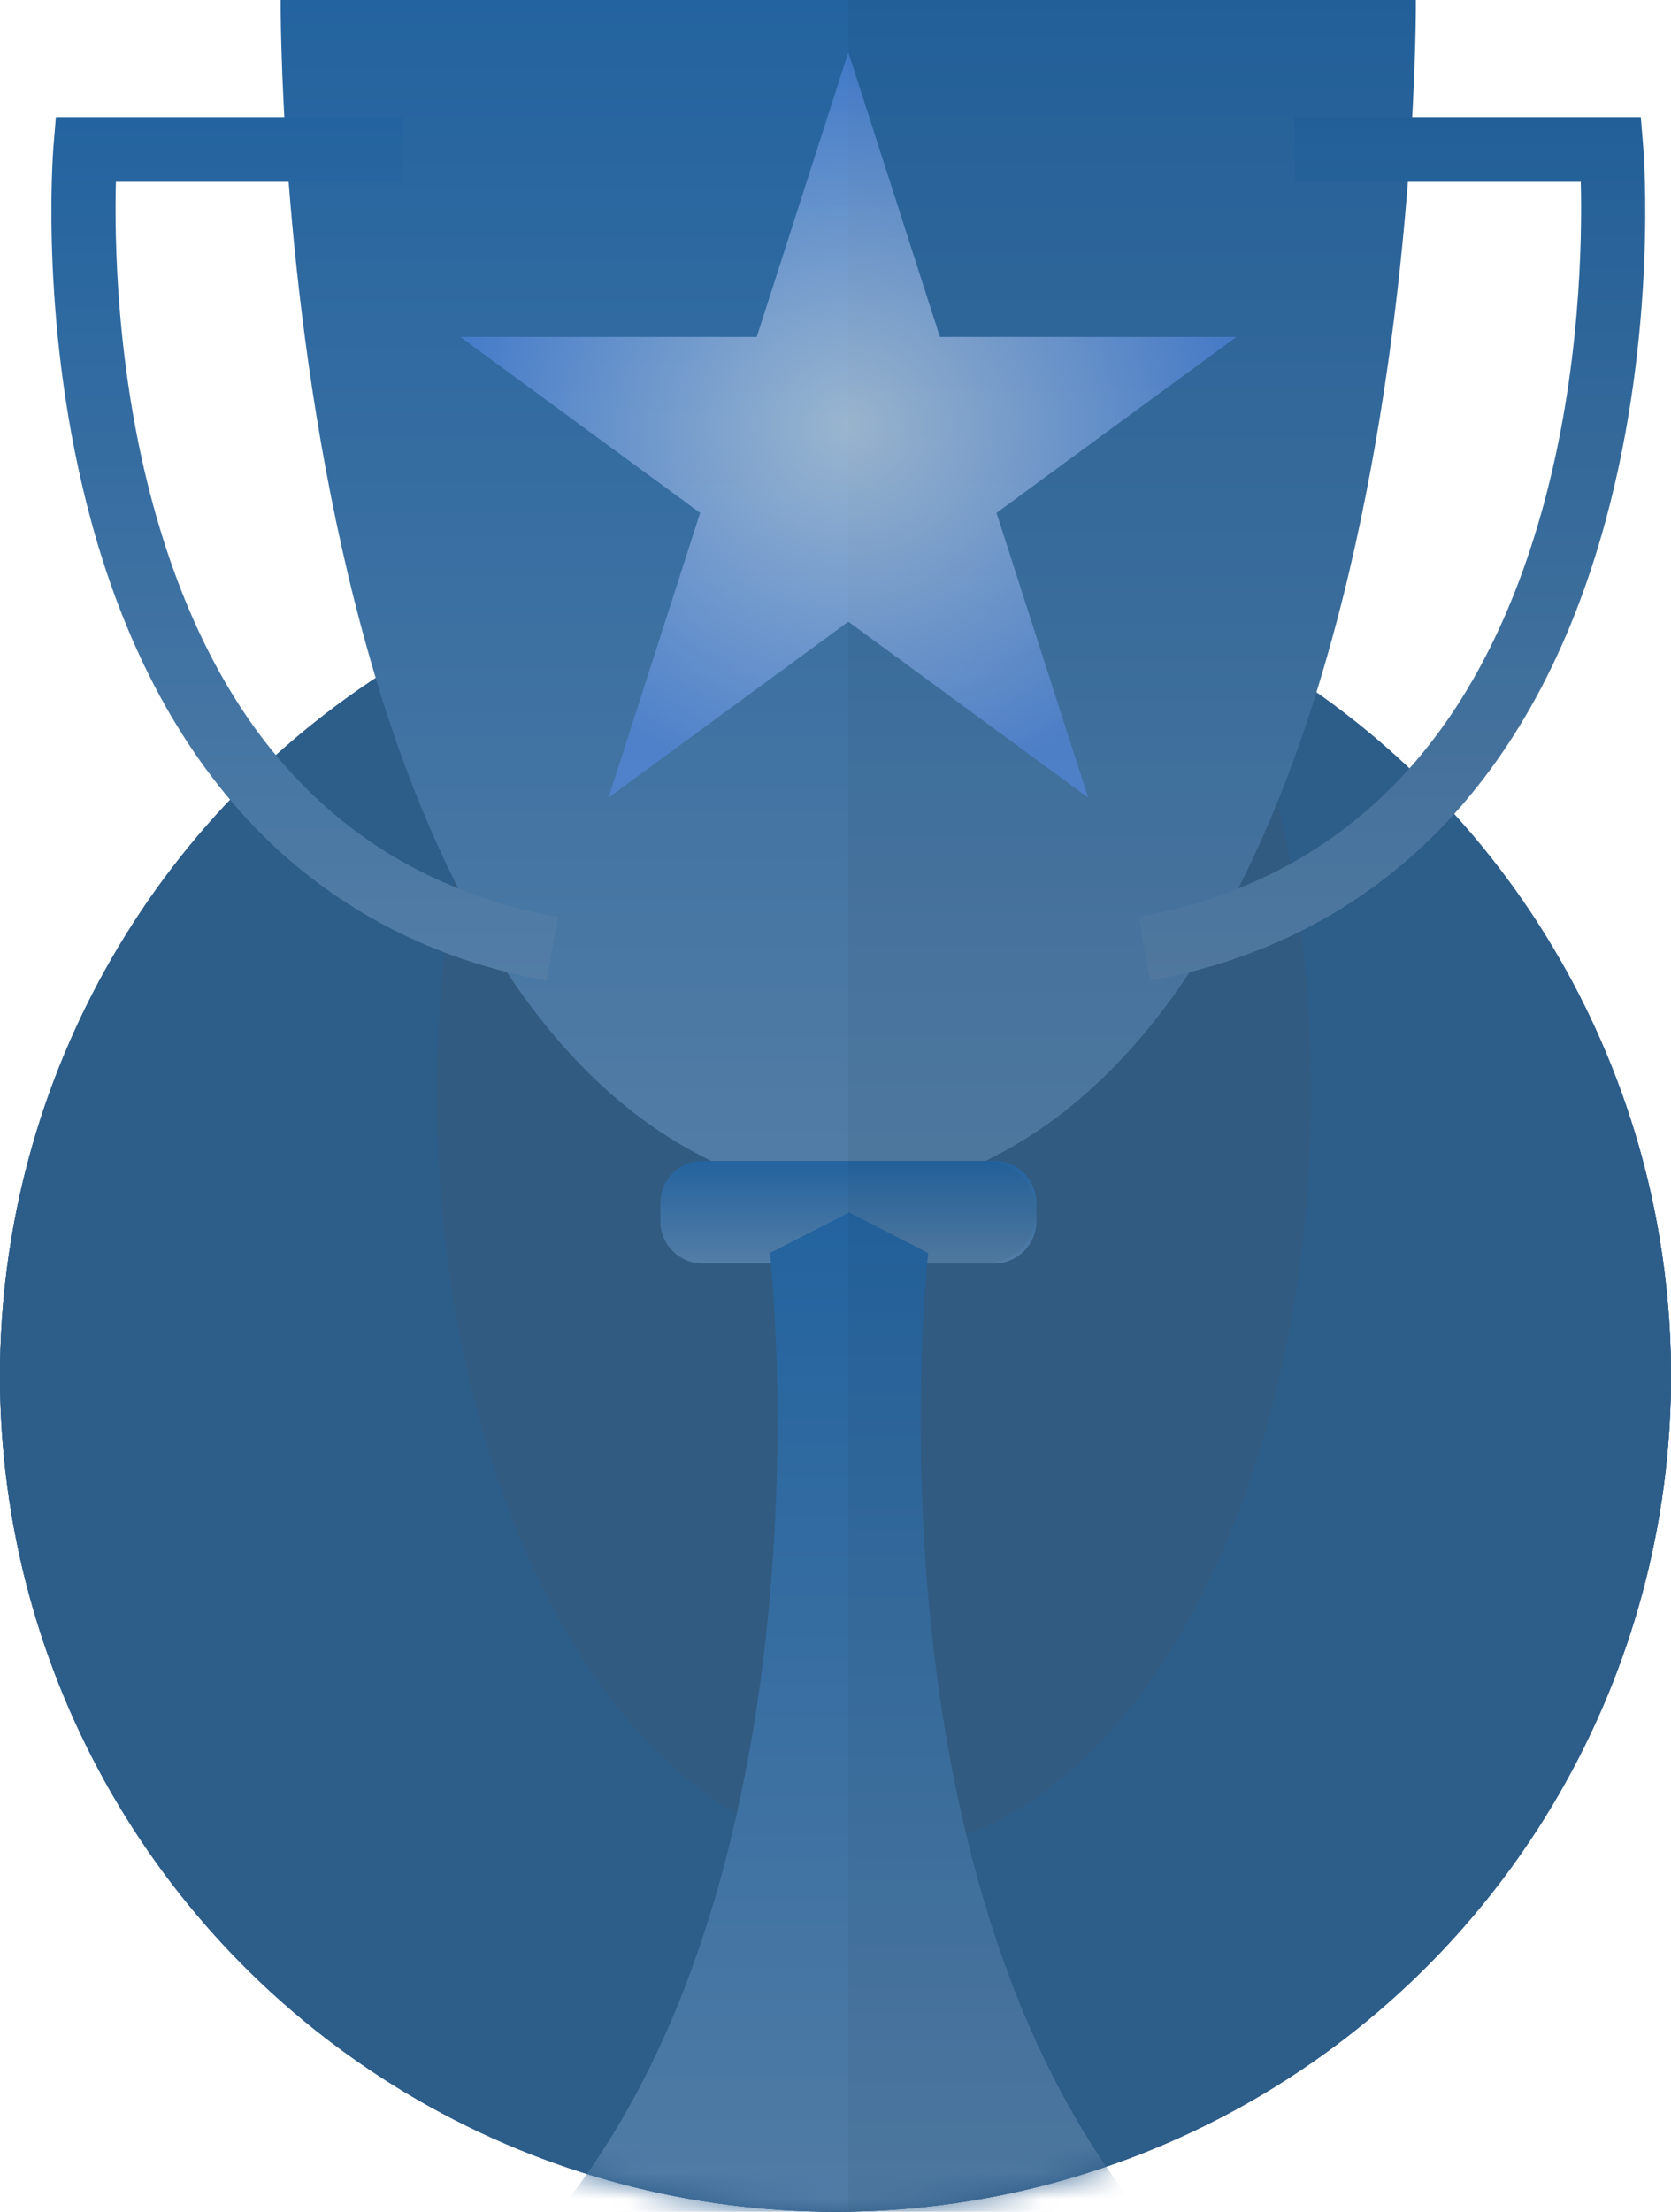 <svg width="65" height="86" viewBox="0 0 65 86" fill="none" xmlns="http://www.w3.org/2000/svg">
<circle cx="32.5" cy="53.5" r="32.5" fill="#2D5D89"/>
<circle cx="32.5" cy="53.5" r="32.5" fill="#2D5D89"/>
<circle cx="32.5" cy="53.5" r="32.5" fill="#2D5D89"/>
<g opacity="0.15" filter="url(#filter0_f_4_1271)">
<ellipse cx="34" cy="42.5" rx="17" ry="29.5" fill="#4F4F4F"/>
</g>
<mask id="mask0_4_1271" style="mask-type:alpha" maskUnits="userSpaceOnUse" x="0" y="21" width="65" height="65">
<circle cx="32.5" cy="53.5" r="32.5" fill="#D9D9D9"/>
</mask>
<g mask="url(#mask0_4_1271)">
<path d="M55.077 0H10.918C10.918 0 10.607 44.293 32.996 46.636C55.386 44.295 55.075 0 55.075 0H55.077Z" fill="url(#paint0_linear_4_1271)"/>
<path d="M38.689 45.141H27.312C26.417 45.141 25.692 45.873 25.692 46.776V47.485C25.692 48.387 26.417 49.119 27.312 49.119H38.689C39.583 49.119 40.308 48.387 40.308 47.485V46.776C40.308 45.873 39.583 45.141 38.689 45.141Z" fill="url(#paint1_linear_4_1271)"/>
<path d="M36.11 48.72L33.063 47.162V47.129L33.032 47.144L32.999 47.129V47.162L29.952 48.717C29.952 48.717 32.935 74.923 19.936 88.005H46.121C33.124 74.923 36.105 48.717 36.105 48.717L36.11 48.72Z" fill="url(#paint2_linear_4_1271)"/>
<path d="M44.737 38.125L44.292 35.655C52.222 34.204 57.516 28.831 60.029 19.68C61.482 14.389 61.546 9.284 61.49 7.067H50.363V4.556H63.824L63.919 5.708C63.942 5.997 64.473 12.853 62.445 20.286C59.705 30.341 53.581 36.511 44.737 38.128V38.125Z" fill="url(#paint3_linear_4_1271)"/>
<path d="M21.262 38.125L21.706 35.655C13.776 34.204 8.482 28.831 5.969 19.68C4.516 14.389 4.452 9.284 4.508 7.067H15.635V4.556H2.174L2.079 5.708C2.056 5.997 1.525 12.853 3.553 20.286C6.293 30.341 12.418 36.511 21.262 38.128V38.125Z" fill="url(#paint4_linear_4_1271)"/>
<path opacity="0.05" d="M63.916 5.706L63.822 4.553H54.934C55.09 1.746 55.077 0 55.077 0H32.999V108H52.202V104.39H50.307V88.694H47.132C47.158 88.593 47.175 88.487 47.175 88.379C47.175 87.688 46.616 87.124 45.932 87.124H45.291C34.151 74.768 35.77 52.37 36.071 49.122H38.339C39.422 49.122 40.311 48.227 40.311 47.131C40.311 46.036 39.425 45.141 38.339 45.141H38.303C41.549 43.584 44.17 40.982 46.282 37.788C54.296 35.761 59.871 29.741 62.448 20.281C64.473 12.848 63.944 5.992 63.921 5.703L63.916 5.706ZM60.029 19.68C57.95 27.253 53.964 32.236 48.156 34.554C52.615 25.814 54.204 14.341 54.768 7.067H61.49C61.549 9.284 61.482 14.392 60.029 19.68Z" fill="#231F20"/>
<path d="M32.999 2.032L36.562 13.1H48.092L38.763 19.943L42.328 31.014L32.999 24.172L23.67 31.014L27.235 19.943L17.906 13.1H29.436L32.999 2.032Z" fill="#FCE731"/>
</g>
<g clip-path="url(#clip0_4_1271)">
<path d="M55.077 0H10.918C10.918 0 10.607 44.293 32.996 46.636C55.386 44.295 55.075 0 55.075 0H55.077Z" fill="url(#paint5_linear_4_1271)"/>
<path d="M38.689 45.141H27.312C26.417 45.141 25.692 45.873 25.692 46.776V47.485C25.692 48.387 26.417 49.119 27.312 49.119H38.689C39.583 49.119 40.308 48.387 40.308 47.485V46.776C40.308 45.873 39.583 45.141 38.689 45.141Z" fill="url(#paint6_linear_4_1271)"/>
<path d="M36.11 48.72L33.063 47.162V47.129L33.032 47.144L32.999 47.129V47.162L29.952 48.717C29.952 48.717 32.935 74.923 19.936 88.005H46.121C33.124 74.923 36.105 48.717 36.105 48.717L36.11 48.72Z" fill="url(#paint7_linear_4_1271)"/>
<path d="M44.737 38.125L44.292 35.655C52.222 34.204 57.516 28.831 60.029 19.68C61.482 14.389 61.546 9.284 61.49 7.067H50.363V4.556H63.824L63.919 5.708C63.942 5.997 64.473 12.853 62.445 20.286C59.705 30.341 53.581 36.511 44.737 38.128V38.125Z" fill="url(#paint8_linear_4_1271)"/>
<path d="M21.262 38.125L21.706 35.655C13.776 34.204 8.482 28.831 5.969 19.68C4.516 14.389 4.452 9.284 4.508 7.067H15.635V4.556H2.174L2.079 5.708C2.056 5.997 1.525 12.853 3.553 20.286C6.293 30.341 12.418 36.511 21.262 38.128V38.125Z" fill="url(#paint9_linear_4_1271)"/>
<path opacity="0.05" d="M63.916 5.706L63.822 4.553H54.934C55.09 1.746 55.077 0 55.077 0H32.999V108H52.202V104.39H50.307V88.694H47.132C47.158 88.593 47.175 88.487 47.175 88.379C47.175 87.688 46.616 87.124 45.932 87.124H45.291C34.151 74.768 35.77 52.37 36.071 49.122H38.339C39.422 49.122 40.311 48.227 40.311 47.131C40.311 46.036 39.425 45.141 38.339 45.141H38.303C41.549 43.584 44.17 40.982 46.282 37.788C54.296 35.761 59.871 29.741 62.448 20.281C64.473 12.848 63.944 5.992 63.921 5.703L63.916 5.706ZM60.029 19.68C57.95 27.253 53.964 32.236 48.156 34.554C52.615 25.814 54.204 14.341 54.768 7.067H61.49C61.549 9.284 61.482 14.392 60.029 19.68Z" fill="#231F20"/>
<path d="M32.999 2.032L36.562 13.1H48.092L38.763 19.943L42.328 31.014L32.999 24.172L23.67 31.014L27.235 19.943L17.906 13.1H29.436L32.999 2.032Z" fill="url(#paint10_angular_4_1271)" fill-opacity="0.5"/>
</g>
<defs>
<filter id="filter0_f_4_1271" x="13" y="9" width="42" height="67" filterUnits="userSpaceOnUse" color-interpolation-filters="sRGB">
<feFlood flood-opacity="0" result="BackgroundImageFix"/>
<feBlend mode="normal" in="SourceGraphic" in2="BackgroundImageFix" result="shape"/>
<feGaussianBlur stdDeviation="2" result="effect1_foregroundBlur_4_1271"/>
</filter>
<linearGradient id="paint0_linear_4_1271" x1="32.998" y1="0" x2="32.998" y2="46.636" gradientUnits="userSpaceOnUse">
<stop stop-color="#23639F"/>
<stop offset="1" stop-color="#537DA5"/>
</linearGradient>
<linearGradient id="paint1_linear_4_1271" x1="33" y1="45.141" x2="33" y2="49.119" gradientUnits="userSpaceOnUse">
<stop stop-color="#23639F"/>
<stop offset="1" stop-color="#537DA5"/>
</linearGradient>
<linearGradient id="paint2_linear_4_1271" x1="33.028" y1="47.129" x2="33.028" y2="88.005" gradientUnits="userSpaceOnUse">
<stop stop-color="#23639F"/>
<stop offset="1" stop-color="#537DA5"/>
</linearGradient>
<linearGradient id="paint3_linear_4_1271" x1="54.145" y1="4.556" x2="54.145" y2="38.128" gradientUnits="userSpaceOnUse">
<stop stop-color="#23639F"/>
<stop offset="1" stop-color="#537DA5"/>
</linearGradient>
<linearGradient id="paint4_linear_4_1271" x1="11.853" y1="4.556" x2="11.853" y2="38.128" gradientUnits="userSpaceOnUse">
<stop stop-color="#23639F"/>
<stop offset="1" stop-color="#537DA5"/>
</linearGradient>
<linearGradient id="paint5_linear_4_1271" x1="32.998" y1="0" x2="32.998" y2="46.636" gradientUnits="userSpaceOnUse">
<stop stop-color="#23639F"/>
<stop offset="1" stop-color="#537DA5"/>
</linearGradient>
<linearGradient id="paint6_linear_4_1271" x1="33" y1="45.141" x2="33" y2="49.119" gradientUnits="userSpaceOnUse">
<stop stop-color="#23639F"/>
<stop offset="1" stop-color="#537DA5"/>
</linearGradient>
<linearGradient id="paint7_linear_4_1271" x1="33.028" y1="47.129" x2="33.028" y2="88.005" gradientUnits="userSpaceOnUse">
<stop stop-color="#23639F"/>
<stop offset="1" stop-color="#537DA5"/>
</linearGradient>
<linearGradient id="paint8_linear_4_1271" x1="54.145" y1="4.556" x2="54.145" y2="38.128" gradientUnits="userSpaceOnUse">
<stop stop-color="#23639F"/>
<stop offset="1" stop-color="#537DA5"/>
</linearGradient>
<linearGradient id="paint9_linear_4_1271" x1="11.853" y1="4.556" x2="11.853" y2="38.128" gradientUnits="userSpaceOnUse">
<stop stop-color="#23639F"/>
<stop offset="1" stop-color="#537DA5"/>
</linearGradient>
<radialGradient id="paint10_angular_4_1271" cx="0" cy="0" r="1" gradientUnits="userSpaceOnUse" gradientTransform="translate(32.999 16.523) rotate(90) scale(14.491 15.093)">
<stop stop-color="white"/>
<stop offset="1" stop-color="#5C8FF2"/>
</radialGradient>
<clipPath id="clip0_4_1271">
<rect width="62" height="77" fill="white" transform="translate(2)"/>
</clipPath>
</defs>
</svg>
